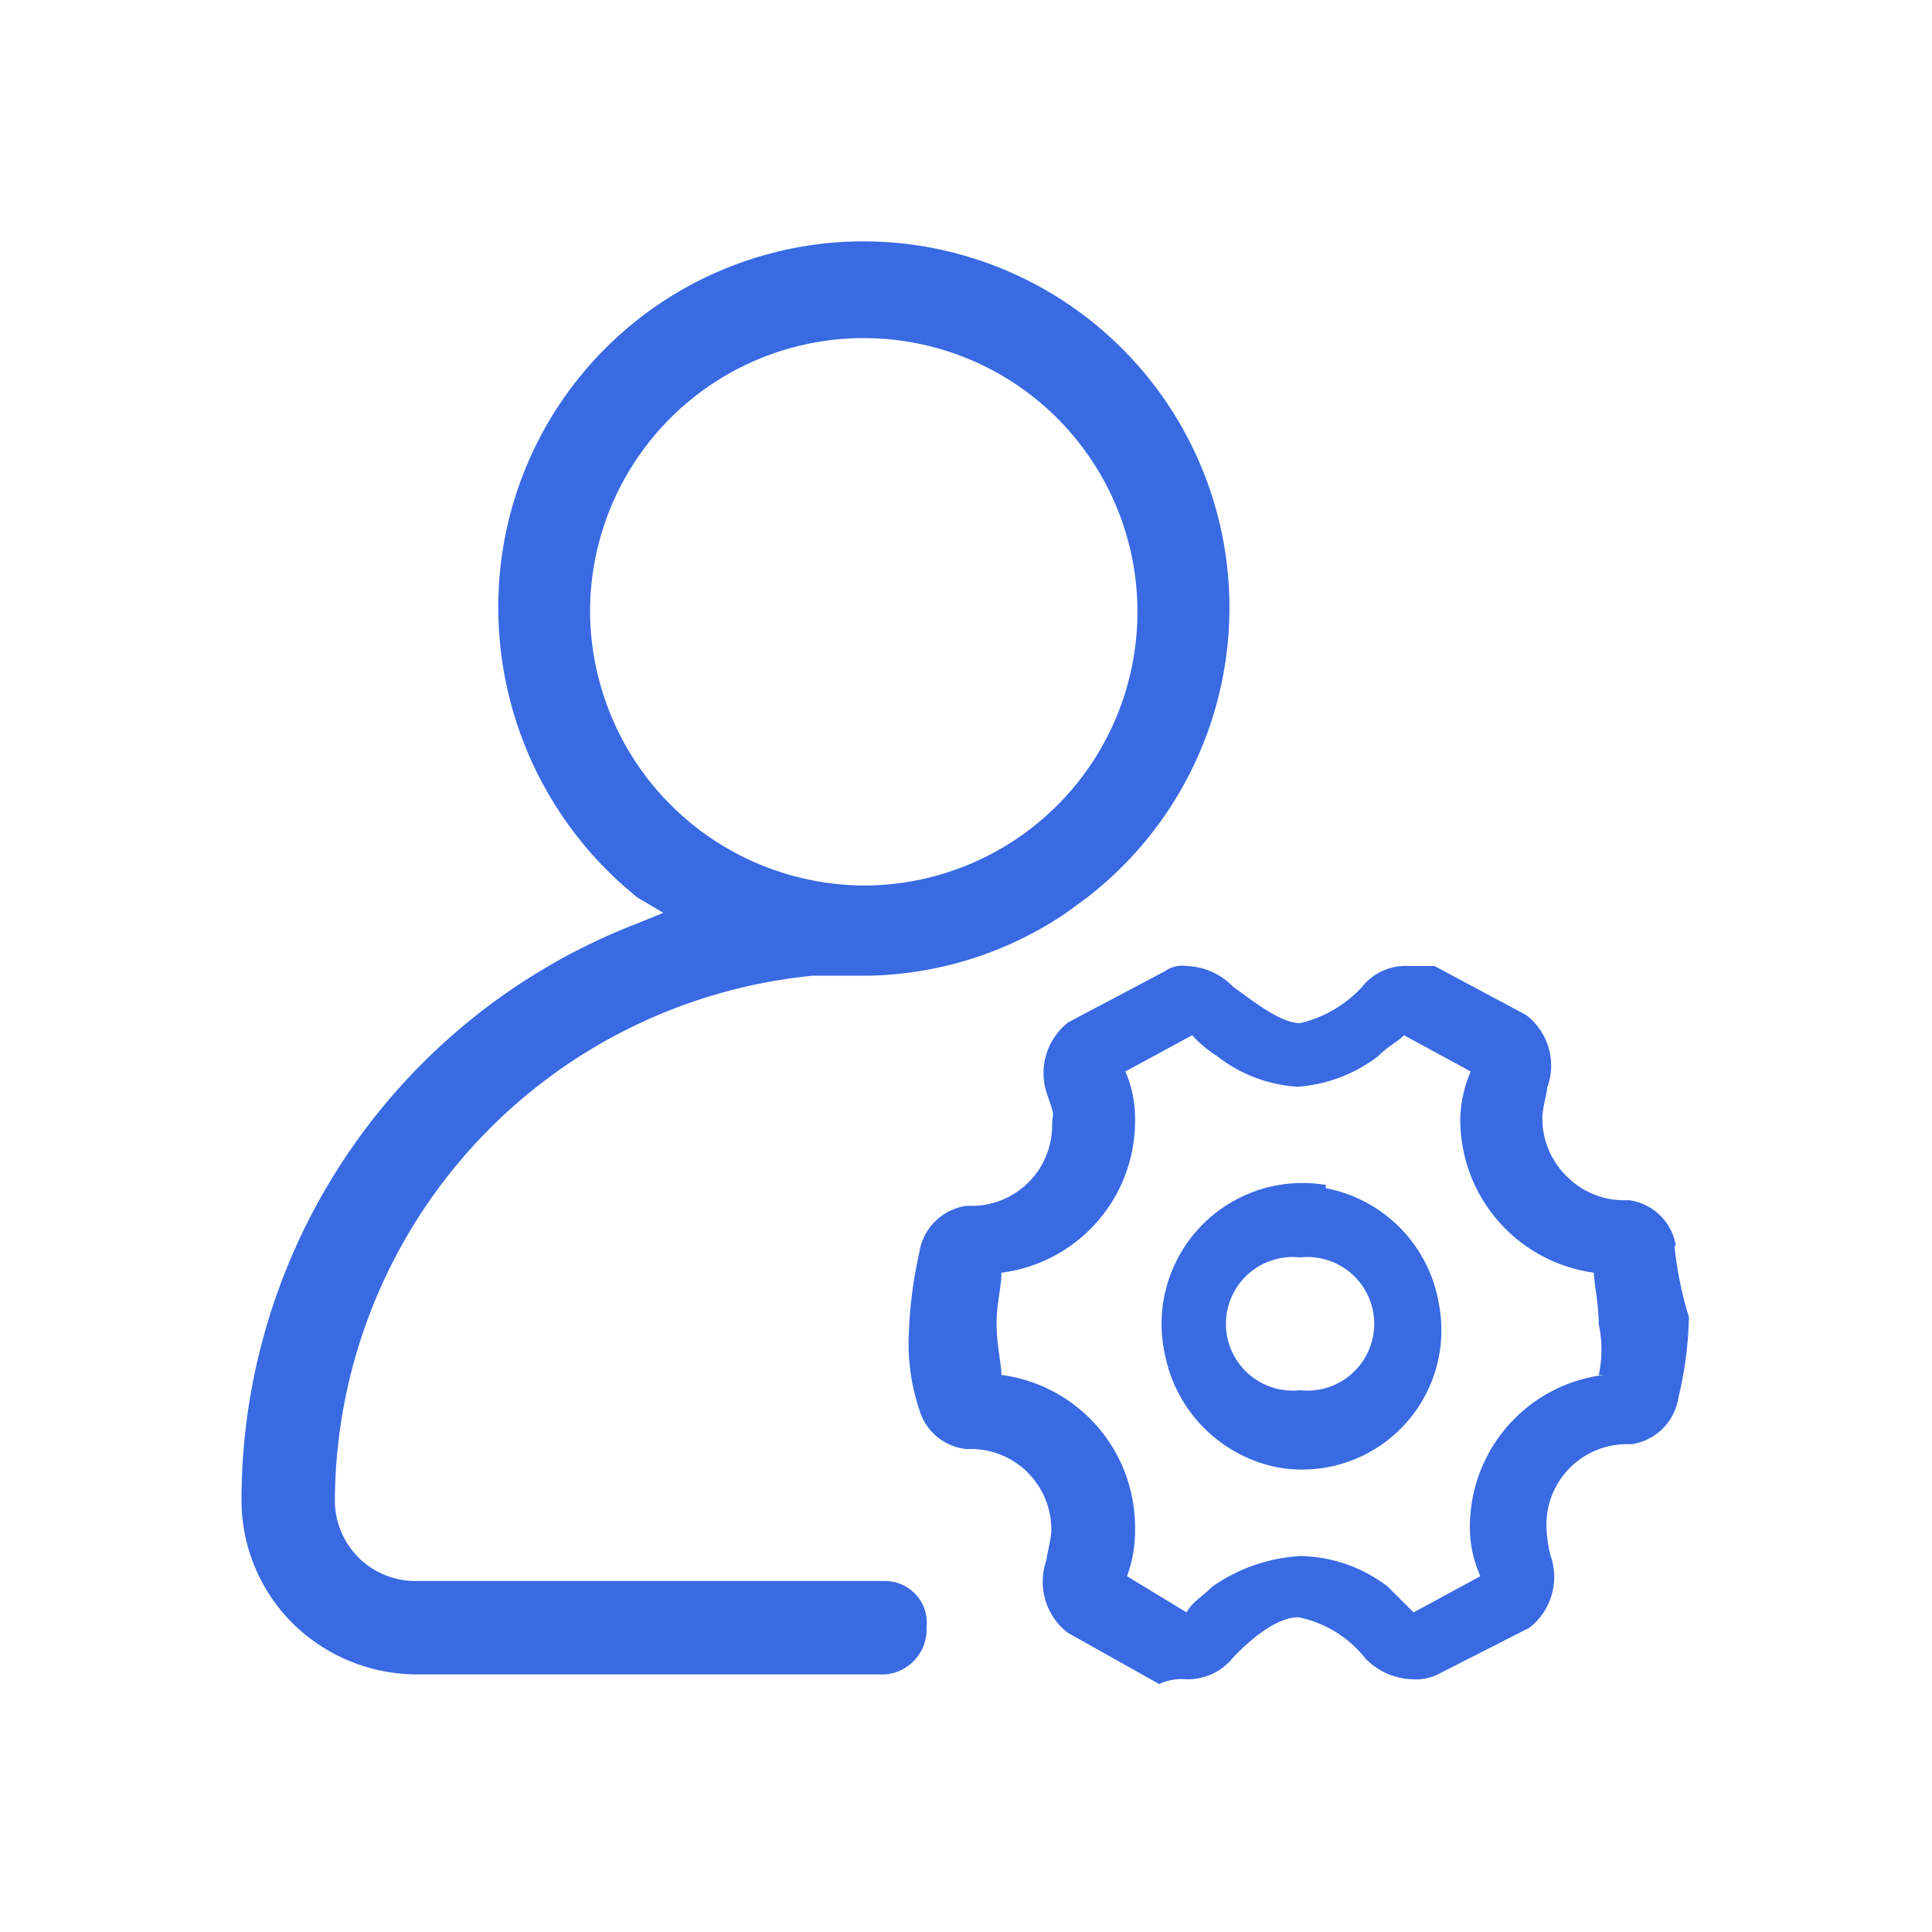 <svg xmlns="http://www.w3.org/2000/svg" viewBox="0 0 24 24"><defs><style>.cls-1{opacity:0;}.cls-2{fill:#fff;}.cls-3{fill:#396ae2;}</style></defs><title>资源 8</title><g id="图层_2" data-name="图层 2"><g id="图层_1-2" data-name="图层 1"><g class="cls-1"><rect class="cls-2" width="24" height="24"/></g><path class="cls-3" d="M16.47,14.72a1.75,1.75,0,0,0-2,2.1,1.78,1.78,0,0,0,1.41,1.41,1.73,1.73,0,0,0,2-2,1.76,1.76,0,0,0-1.41-1.47Zm-.32,2.55a.83.83,0,1,1,0-1.65.83.83,0,1,1,0,1.65Zm4.67-1.78a.68.68,0,0,0-.58-.58h-.06a1,1,0,0,1-.72-.3,1,1,0,0,1-.3-.72c0-.13.06-.32.06-.38a.79.79,0,0,0-.26-.9L17.82,12H17.5a.69.69,0,0,0-.58.26,1.52,1.52,0,0,1-.77.45c-.26,0-.64-.32-.83-.45a.84.84,0,0,0-.58-.26.36.36,0,0,0-.26.06l-1.21.64a.8.8,0,0,0-.26.9c.11.32.06.19.06.38a1,1,0,0,1-1,1H12a.69.69,0,0,0-.58.58,5.45,5.45,0,0,0-.13,1,2.58,2.58,0,0,0,.13.95A.68.68,0,0,0,12,18h.06a1,1,0,0,1,1,1c0,.13-.06.32-.06.38a.8.8,0,0,0,.26.9l1.14.64a.63.63,0,0,1,.32-.06.72.72,0,0,0,.59-.26c.12-.13.5-.51.82-.51a1.42,1.42,0,0,1,.83.51.84.84,0,0,0,.58.26.61.61,0,0,0,.32-.06L19,20.22a.8.8,0,0,0,.26-.9,1.71,1.71,0,0,1-.05-.38,1,1,0,0,1,1-1h.06a.69.69,0,0,0,.58-.58,4.58,4.58,0,0,0,.13-1,4.53,4.53,0,0,1-.18-.89Zm-.9,1.59A1.9,1.9,0,0,0,18.26,19a1.46,1.46,0,0,0,.13.58l-.83.45-.32-.32a1.83,1.83,0,0,0-1.09-.38,2.11,2.11,0,0,0-1.09.38c-.13.13-.25.19-.32.32L14,19.58A1.61,1.61,0,0,0,14.1,19a1.91,1.91,0,0,0-1.66-1.92c0-.13-.06-.38-.06-.64s.06-.44.06-.63a1.9,1.9,0,0,0,1.66-1.92,1.46,1.46,0,0,0-.12-.58l.83-.45a1.53,1.53,0,0,0,.31.26,1.8,1.8,0,0,0,1,.38,1.87,1.87,0,0,0,1-.38c.13-.13.26-.19.32-.26l.83.45a1.6,1.6,0,0,0-.13.58,1.92,1.92,0,0,0,1.66,1.92c0,.13.06.38.06.64a1.48,1.48,0,0,1,0,.63ZM5.16,19.64a1,1,0,0,1-1-1,6.58,6.58,0,0,1,5.94-6.52h.7a4.52,4.52,0,0,0,2.43-.77l.26-.19A4.55,4.55,0,0,0,10.6,3,4.54,4.54,0,0,0,6.19,7.56a4.62,4.62,0,0,0,1.73,3.59l.32.19-.32.13A7.68,7.68,0,0,0,3,18.62a2.16,2.16,0,0,0,.63,1.54,2.2,2.2,0,0,0,1.55.64H11a.56.56,0,0,0,.51-.58.52.52,0,0,0-.51-.58ZM7.33,7.56A3.4,3.4,0,1,1,10.72,11a3.42,3.42,0,0,1-3.39-3.4Z"/></g></g></svg>